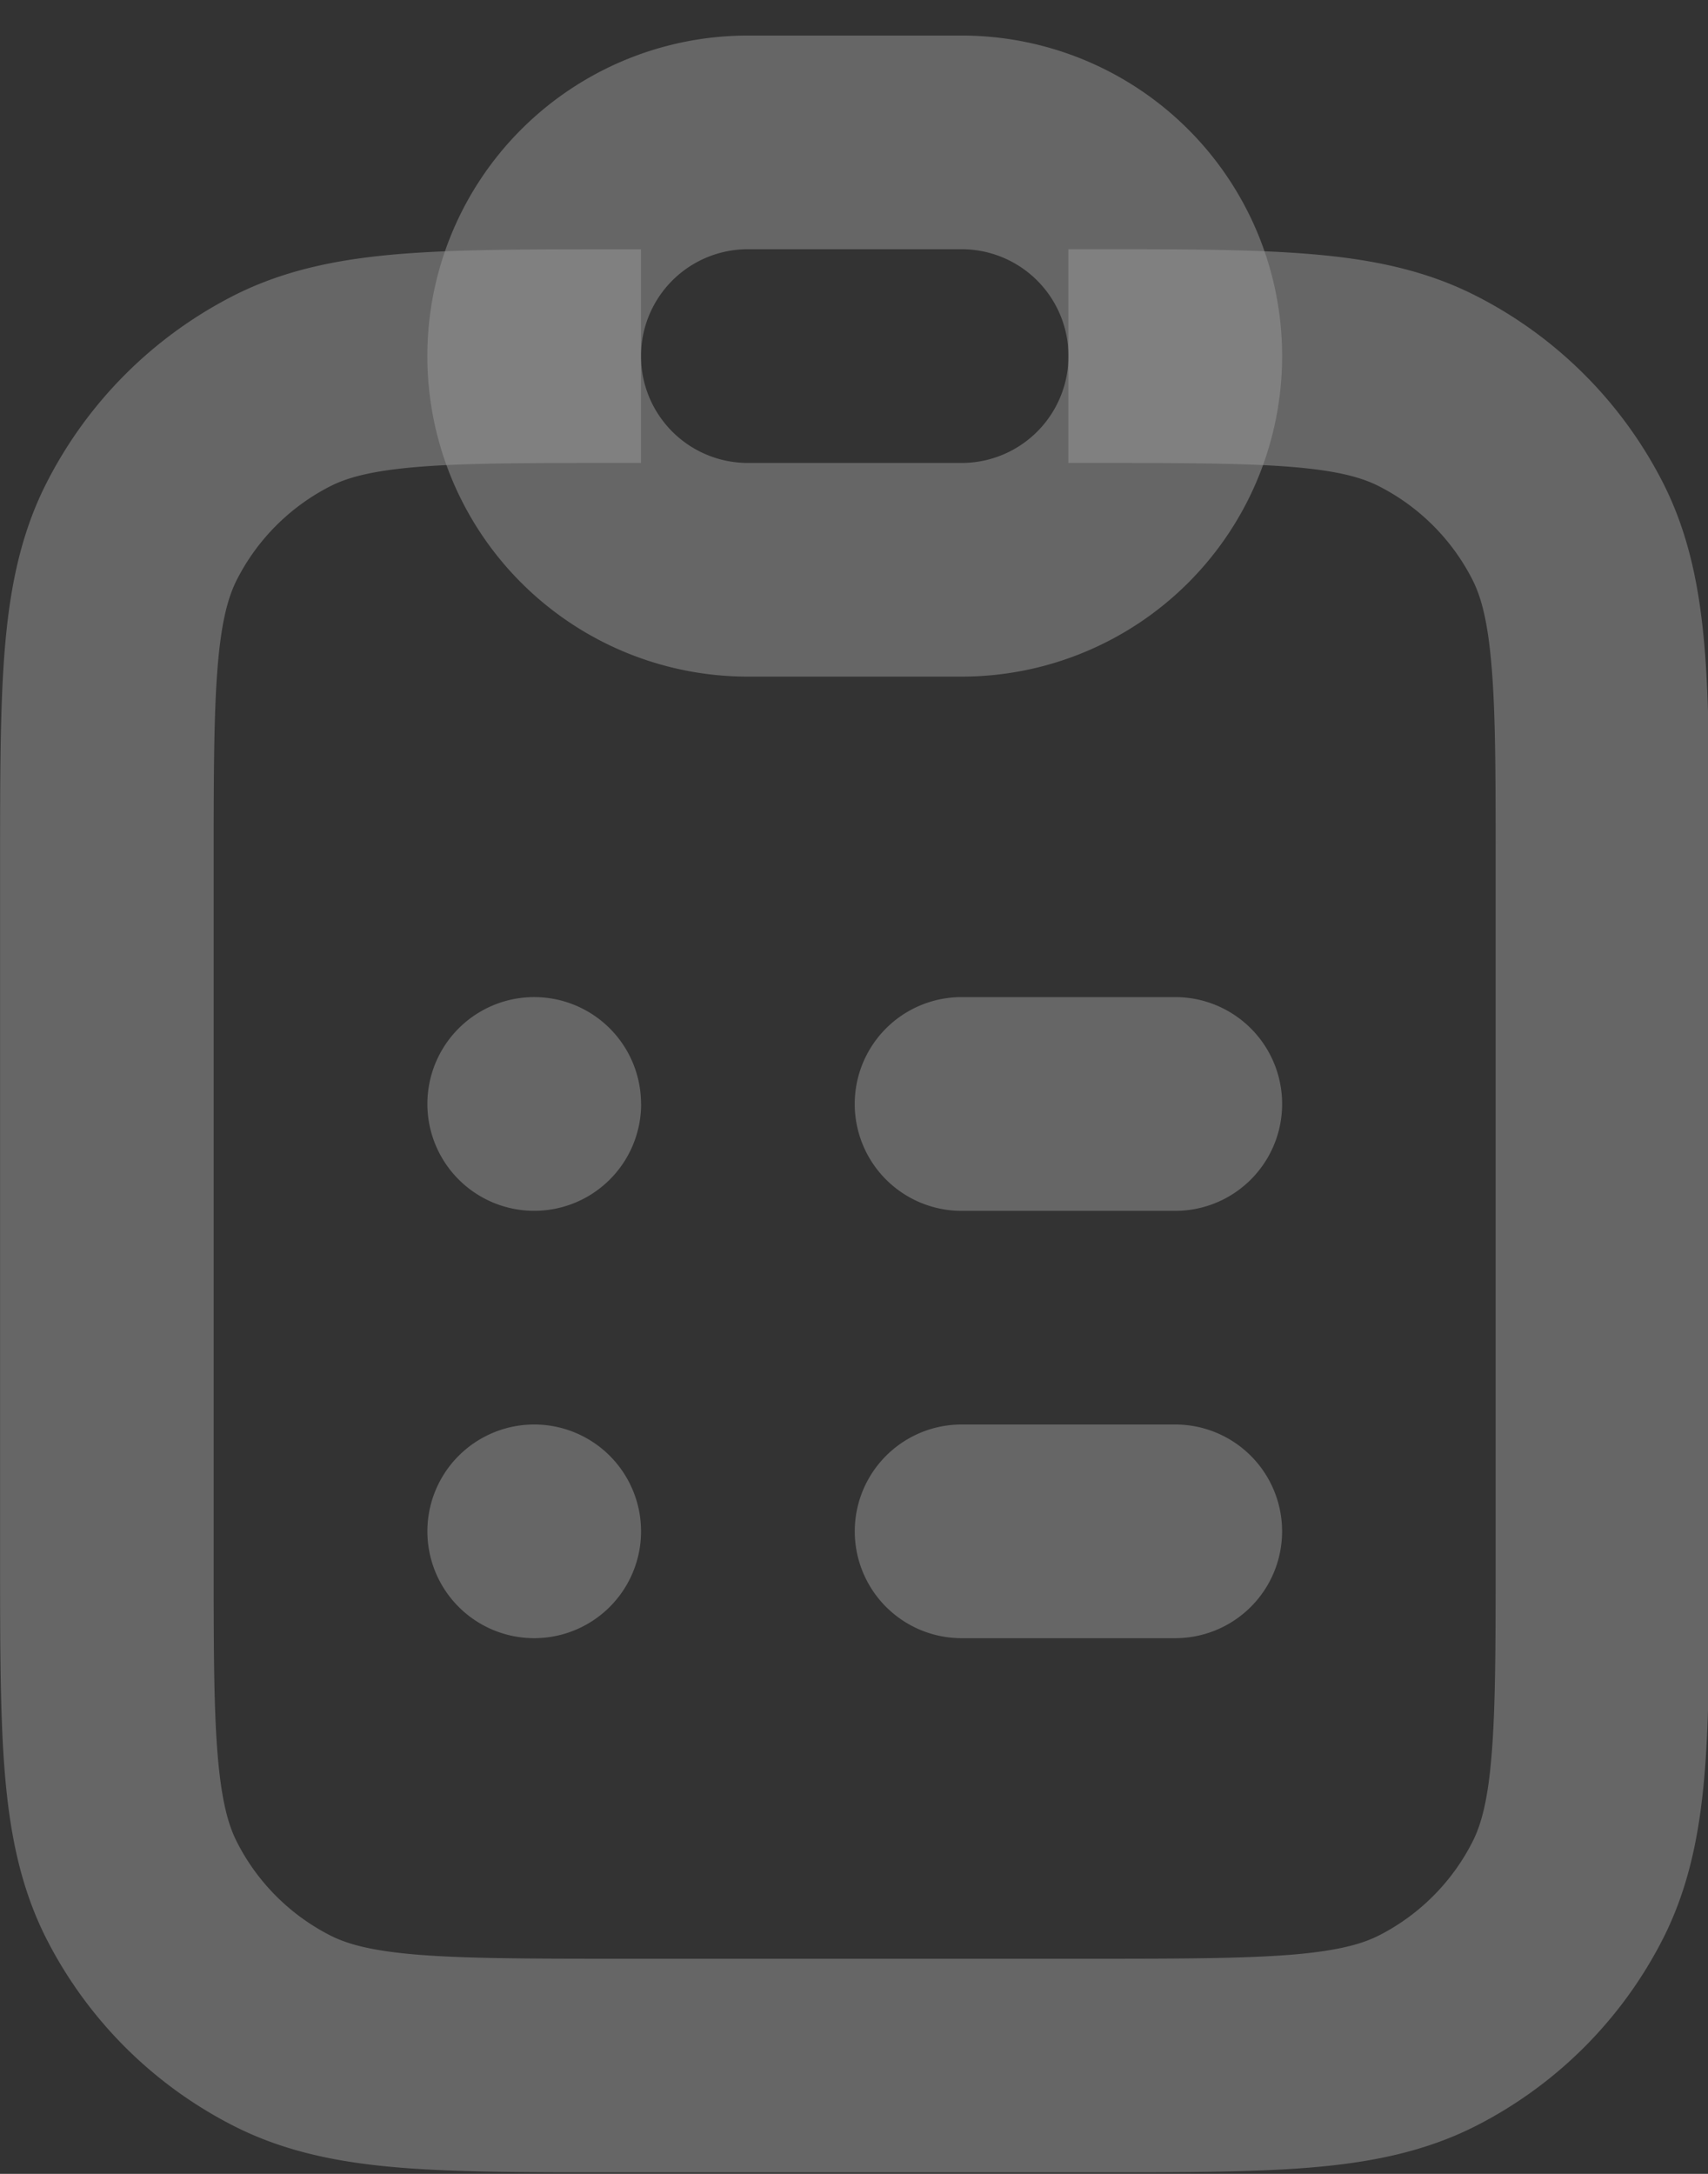<svg xmlns="http://www.w3.org/2000/svg" width="22" height="28" viewBox="0 0 22 28"><rect x="0" y="0" width="22" height="28" fill="#333333" stroke="none"/><g><g opacity=".5"><g opacity=".5"><path fill="#fff" d="M14.094 3.21c1.108 0 2.022 0 2.766.061.774.063 1.485.199 2.153.54a5.505 5.505 0 0 1 2.406 2.405c.34.668.476 1.379.539 2.152.06.745.06 1.66.06 2.767v8.921c0 1.108 0 2.022-.06 2.767-.063.773-.2 1.484-.54 2.152a5.505 5.505 0 0 1-2.405 2.406c-.668.34-1.379.476-2.153.539-.744.06-1.658.06-2.766.06H7.925c-1.108 0-2.022 0-2.767-.06-.773-.063-1.484-.199-2.152-.54A5.505 5.505 0 0 1 .6 24.976c-.34-.668-.476-1.379-.539-2.152-.06-.745-.06-1.66-.06-2.767v-8.92c0-1.109 0-2.023.06-2.768.063-.773.199-1.484.54-2.152A5.505 5.505 0 0 1 3.005 3.81c.668-.34 1.379-.476 2.152-.539.745-.06 1.66-.06 2.767-.06h.332v2.752h-.275c-1.179 0-1.98 0-2.6.051-.603.05-.911.139-1.127.249a2.752 2.752 0 0 0-1.202 1.202c-.11.216-.2.524-.249 1.127-.05.62-.051 1.421-.051 2.6v8.807c0 1.179 0 1.98.051 2.6.05.603.139.912.249 1.127.263.518.684.939 1.202 1.203.216.11.524.199 1.127.248.62.05 1.421.052 2.6.052h6.055c1.179 0 1.98-.002 2.6-.052.603-.05.911-.139 1.126-.248a2.752 2.752 0 0 0 1.203-1.203c.11-.215.2-.524.248-1.127.051-.62.052-1.421.052-2.6v-8.807c0-1.179 0-1.98-.052-2.6-.049-.603-.138-.911-.248-1.127a2.752 2.752 0 0 0-1.203-1.202c-.215-.11-.523-.2-1.127-.249-.619-.05-1.42-.051-2.6-.051h-.274V3.21z"/></g><g opacity=".5"><path fill="#fff" d="M5.505 19.724a1.376 1.376 0 1 1 2.752 0 1.376 1.376 0 0 1-2.752 0zm9.633-1.376a1.376 1.376 0 1 1 0 2.752h-2.752a1.376 1.376 0 1 1 0-2.752zm0-5.505a1.376 1.376 0 1 1 0 2.753h-2.752a1.376 1.376 0 1 1 0-2.753zm-6.88 1.376a1.376 1.376 0 1 1-2.753 0 1.376 1.376 0 0 1 2.752 0z"/></g><g opacity=".5"><path fill="#fff" d="M12.386 3.21a1.376 1.376 0 1 1 0 2.753H9.633a1.376 1.376 0 1 1 0-2.753zM9.633 8.715h2.753a4.128 4.128 0 1 0 0-8.257H9.633a4.128 4.128 0 0 0 0 8.257z"/></g></g></g></svg>